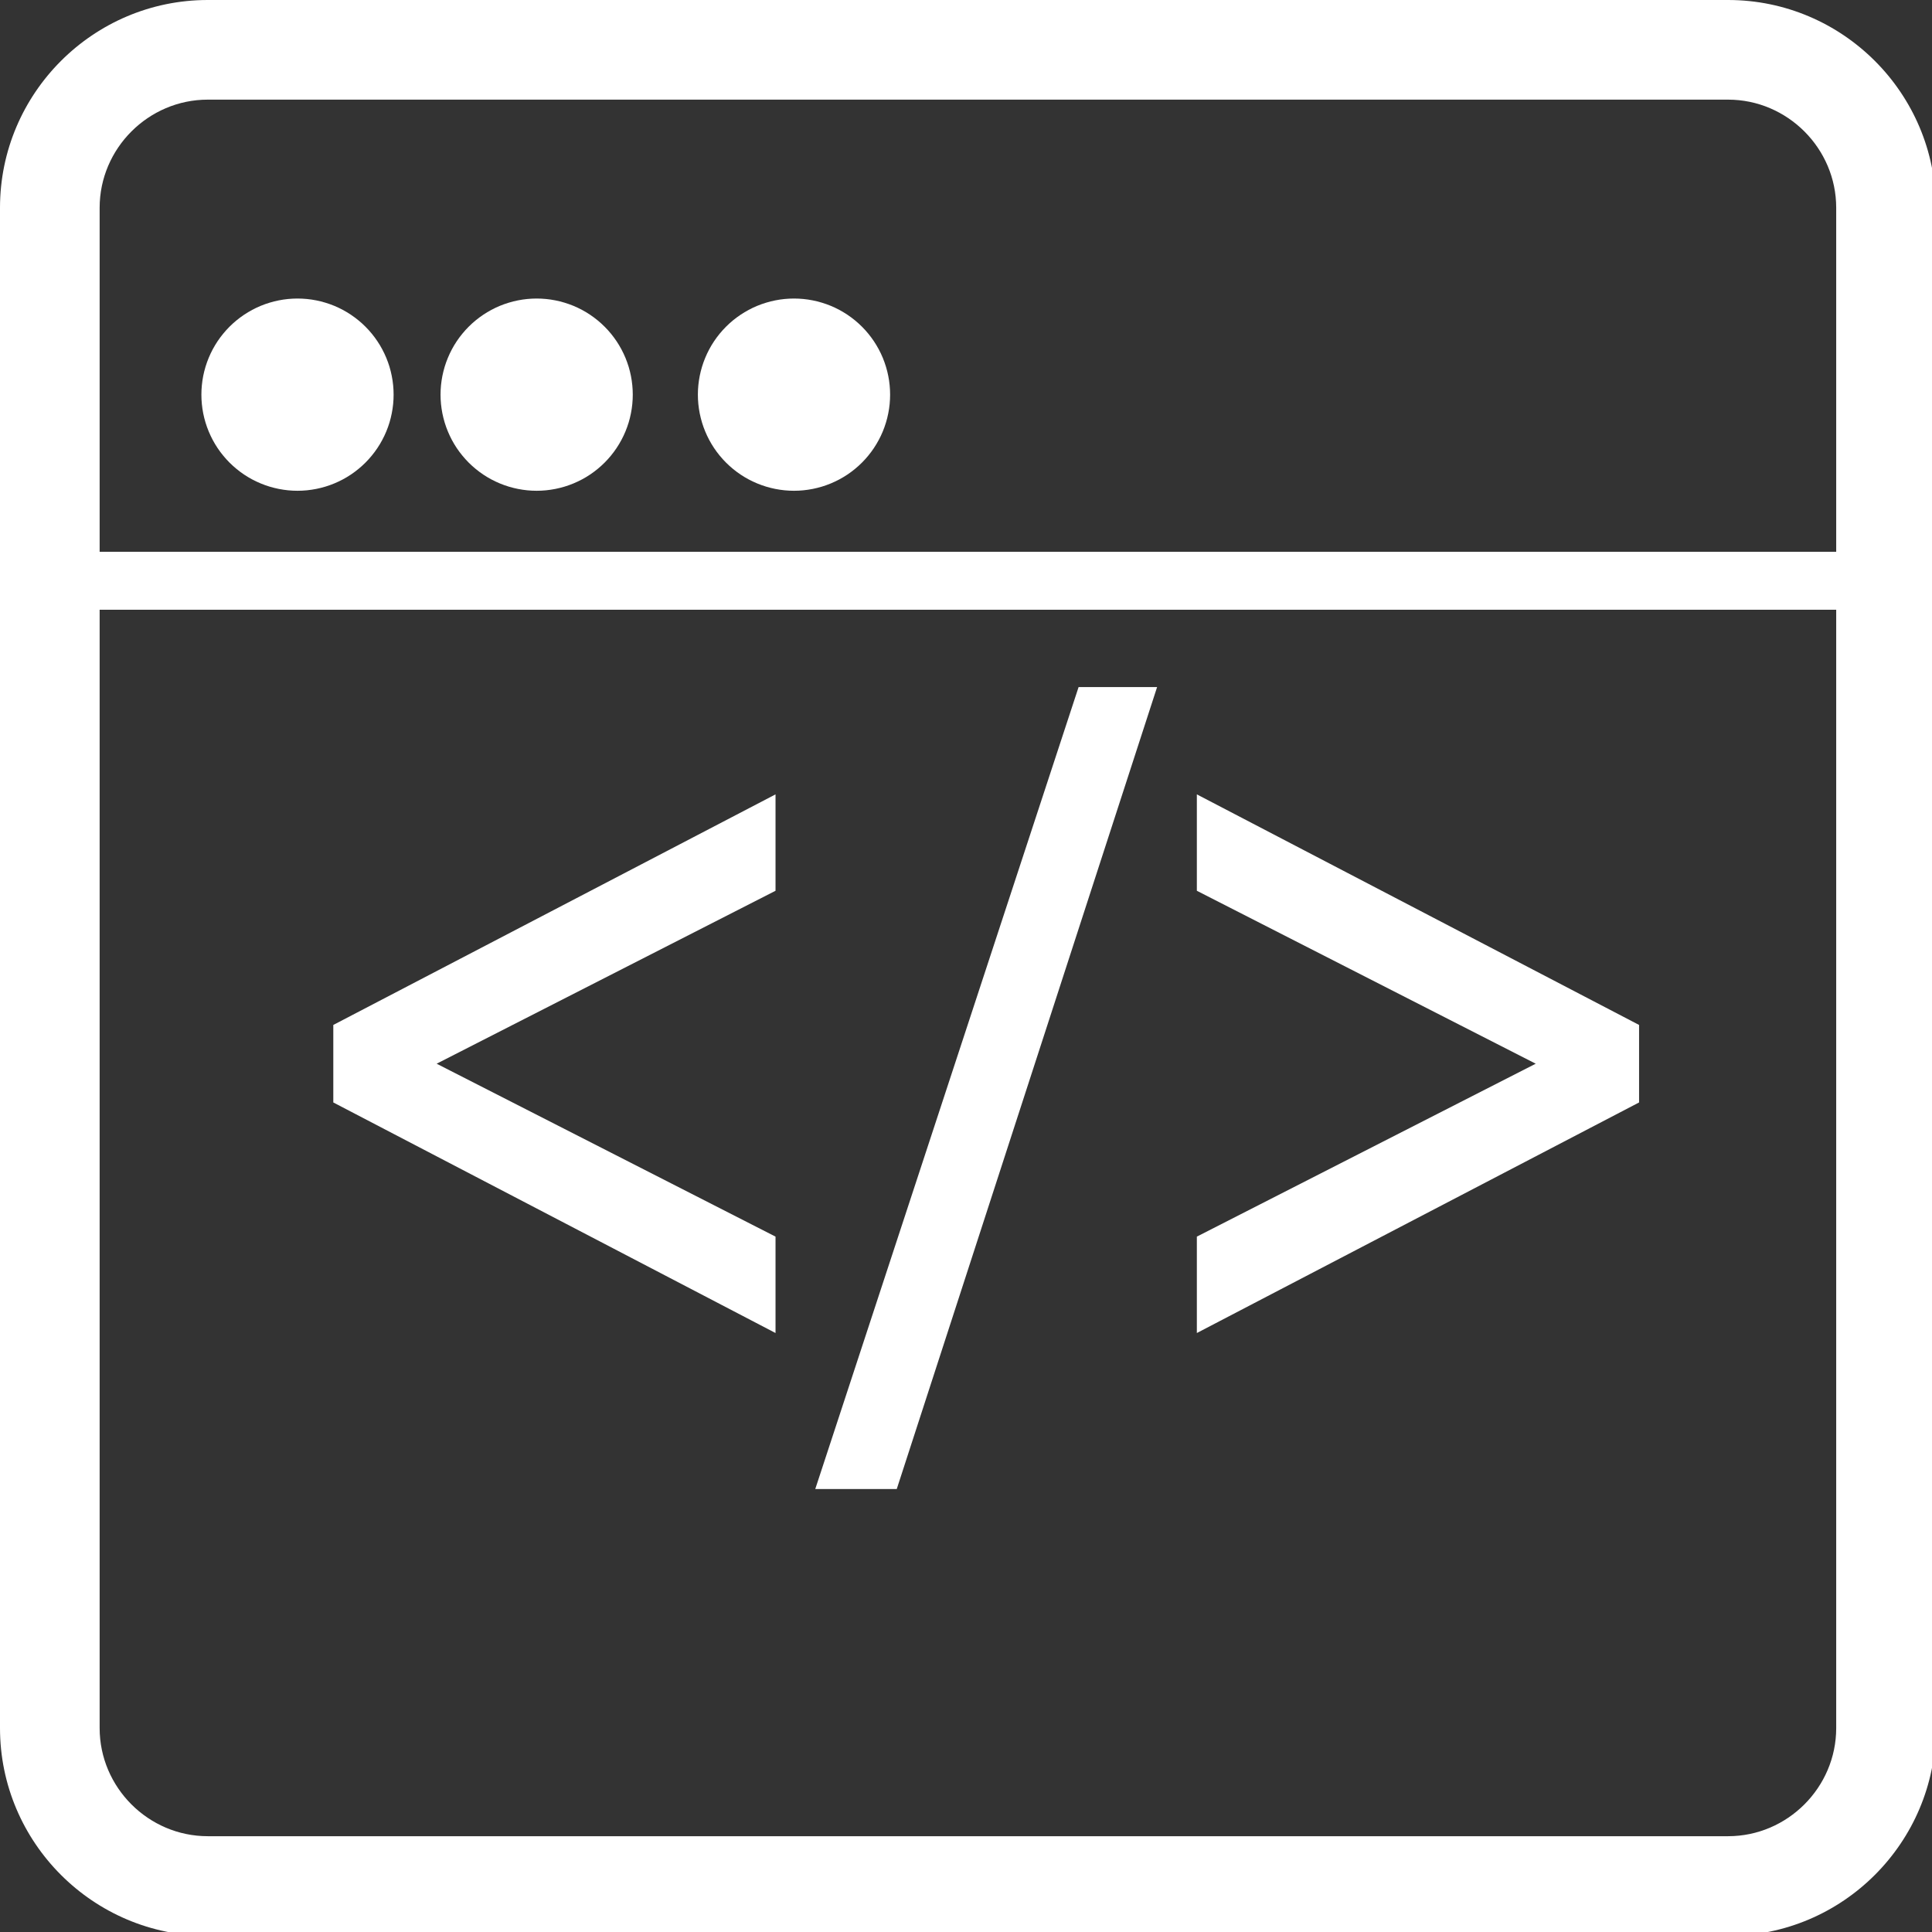 <?xml version="1.0" encoding="UTF-8"?>
<svg xmlns="http://www.w3.org/2000/svg" xmlns:xlink="http://www.w3.org/1999/xlink" width="375pt" height="375pt" viewBox="0 0 375 375" version="1.2">
<rect x="0" y="0" width="375" height="375" fill="#333333" stroke="none"/>
<defs>
<g>
<symbol overflow="visible" id="glyph0-0">
<path style="stroke:none;" d="M 6.945 -76.191 L 92.781 -120.945 L 92.781 -102.234 L 27.004 -68.668 L 92.781 -35.105 L 92.781 -16.395 L 6.945 -61.148 Z M 6.945 -76.191 "/>
</symbol>
<symbol overflow="visible" id="glyph0-1">
<path style="stroke:none;" d="M 51.887 -141.777 L 67.125 -141.777 L 16.59 13.887 L 0.773 13.887 Z M 51.887 -141.777 "/>
</symbol>
<symbol overflow="visible" id="glyph0-2">
<path style="stroke:none;" d="M 92.781 -61.148 L 6.945 -16.395 L 6.945 -35.105 L 72.719 -68.668 L 6.945 -102.234 L 6.945 -120.945 L 92.781 -76.191 Z M 92.781 -61.148 "/>
</symbol>
</g>
</defs>
<g id="surface1">
<path style=" stroke:none;fill-rule:nonzero;fill:rgb(100%,100%,100%);fill-opacity:1;" d="M 335.418 19.34 C 346.941 19.34 356.406 28.805 356.406 40.328 L 356.406 335.418 C 356.406 346.941 346.941 356.406 335.418 356.406 L 40.328 356.406 C 28.805 356.406 19.34 346.941 19.34 335.418 L 19.34 40.328 C 19.34 28.805 28.805 19.34 40.328 19.34 L 335.418 19.34 M 335.418 0 L 40.328 0 C 18.105 0 0 18.105 0 40.328 L 0 335.418 C 0 357.641 18.105 375.746 40.328 375.746 L 335.418 375.746 C 357.641 375.746 375.746 357.641 375.746 335.418 L 375.746 40.328 C 375.746 18.105 357.641 0 335.418 0 Z M 335.418 0 "/>
<path style="fill:none;stroke-width:1;stroke-linecap:round;stroke-linejoin:miter;stroke:rgb(100%,100%,100%);stroke-opacity:1;stroke-miterlimit:4;" d="M 0.5 0 L 31.754 0 " transform="matrix(11.255,0,0,11.25,12.143,112.726)"/>
<path style=" stroke:none;fill-rule:nonzero;fill:rgb(100%,100%,100%);fill-opacity:1;" d="M 57.742 57.945 C 57.133 57.945 56.523 57.977 55.914 58.035 C 55.309 58.094 54.703 58.184 54.105 58.305 C 53.504 58.422 52.914 58.57 52.328 58.75 C 51.742 58.926 51.168 59.133 50.605 59.363 C 50.039 59.598 49.488 59.859 48.949 60.148 C 48.41 60.438 47.887 60.75 47.379 61.09 C 46.871 61.43 46.383 61.793 45.91 62.18 C 45.438 62.566 44.984 62.977 44.551 63.41 C 44.121 63.84 43.711 64.293 43.324 64.766 C 42.934 65.238 42.57 65.727 42.23 66.234 C 41.895 66.742 41.578 67.266 41.289 67.805 C 41.004 68.344 40.742 68.898 40.508 69.461 C 40.273 70.027 40.07 70.602 39.891 71.184 C 39.715 71.77 39.566 72.363 39.445 72.961 C 39.328 73.559 39.238 74.164 39.18 74.773 C 39.117 75.379 39.09 75.988 39.09 76.602 C 39.09 77.211 39.117 77.82 39.18 78.43 C 39.238 79.035 39.328 79.641 39.445 80.238 C 39.566 80.84 39.715 81.43 39.891 82.016 C 40.07 82.602 40.273 83.176 40.508 83.738 C 40.742 84.305 41.004 84.855 41.289 85.395 C 41.578 85.934 41.895 86.457 42.23 86.965 C 42.57 87.473 42.934 87.965 43.324 88.434 C 43.711 88.906 44.121 89.359 44.551 89.793 C 44.984 90.223 45.438 90.633 45.91 91.02 C 46.383 91.41 46.871 91.773 47.379 92.113 C 47.887 92.453 48.41 92.766 48.949 93.055 C 49.488 93.34 50.039 93.602 50.605 93.836 C 51.168 94.07 51.742 94.277 52.328 94.453 C 52.914 94.629 53.504 94.777 54.105 94.898 C 54.703 95.016 55.309 95.105 55.914 95.168 C 56.523 95.227 57.133 95.258 57.742 95.258 C 58.355 95.258 58.965 95.227 59.574 95.168 C 60.18 95.105 60.785 95.016 61.383 94.898 C 61.984 94.777 62.574 94.629 63.16 94.453 C 63.742 94.277 64.32 94.07 64.883 93.836 C 65.449 93.602 66 93.34 66.539 93.055 C 67.078 92.766 67.602 92.453 68.109 92.113 C 68.617 91.773 69.105 91.41 69.578 91.02 C 70.051 90.633 70.504 90.223 70.934 89.793 C 71.367 89.359 71.777 88.906 72.164 88.434 C 72.551 87.965 72.914 87.473 73.254 86.965 C 73.594 86.457 73.91 85.934 74.195 85.395 C 74.484 84.855 74.746 84.305 74.98 83.738 C 75.215 83.176 75.418 82.602 75.598 82.016 C 75.773 81.43 75.922 80.84 76.039 80.238 C 76.16 79.641 76.25 79.035 76.309 78.43 C 76.371 77.82 76.398 77.211 76.398 76.602 C 76.398 75.988 76.371 75.379 76.309 74.773 C 76.25 74.164 76.16 73.559 76.039 72.961 C 75.922 72.363 75.773 71.77 75.598 71.184 C 75.418 70.602 75.215 70.027 74.98 69.461 C 74.746 68.898 74.484 68.344 74.195 67.805 C 73.91 67.266 73.594 66.742 73.254 66.234 C 72.914 65.727 72.551 65.238 72.164 64.766 C 71.777 64.293 71.367 63.84 70.934 63.41 C 70.504 62.977 70.051 62.566 69.578 62.18 C 69.105 61.793 68.617 61.43 68.109 61.09 C 67.602 60.75 67.078 60.438 66.539 60.148 C 66 59.859 65.449 59.598 64.883 59.363 C 64.32 59.133 63.742 58.926 63.16 58.75 C 62.574 58.57 61.984 58.422 61.383 58.305 C 60.785 58.184 60.18 58.094 59.574 58.035 C 58.965 57.977 58.355 57.945 57.742 57.945 Z M 57.742 57.945 "/>
<path style=" stroke:none;fill-rule:nonzero;fill:rgb(100%,100%,100%);fill-opacity:1;" d="M 104.164 57.945 C 103.555 57.945 102.945 57.977 102.336 58.035 C 101.73 58.094 101.125 58.184 100.527 58.305 C 99.926 58.422 99.336 58.57 98.75 58.75 C 98.164 58.926 97.59 59.133 97.027 59.363 C 96.461 59.598 95.91 59.859 95.371 60.148 C 94.832 60.438 94.309 60.75 93.801 61.09 C 93.293 61.43 92.801 61.793 92.332 62.18 C 91.859 62.566 91.406 62.977 90.973 63.41 C 90.543 63.84 90.133 64.293 89.746 64.766 C 89.355 65.238 88.992 65.727 88.652 66.234 C 88.312 66.742 88 67.266 87.711 67.805 C 87.426 68.344 87.164 68.898 86.93 69.461 C 86.695 70.027 86.488 70.602 86.312 71.184 C 86.137 71.77 85.988 72.363 85.867 72.961 C 85.75 73.559 85.66 74.164 85.598 74.773 C 85.539 75.379 85.508 75.988 85.508 76.602 C 85.508 77.211 85.539 77.82 85.598 78.43 C 85.66 79.035 85.75 79.641 85.867 80.238 C 85.988 80.84 86.137 81.43 86.312 82.016 C 86.488 82.602 86.695 83.176 86.93 83.738 C 87.164 84.305 87.426 84.855 87.711 85.395 C 88 85.934 88.312 86.457 88.652 86.965 C 88.992 87.473 89.355 87.965 89.746 88.434 C 90.133 88.906 90.543 89.359 90.973 89.793 C 91.406 90.223 91.859 90.633 92.332 91.02 C 92.801 91.41 93.293 91.773 93.801 92.113 C 94.309 92.453 94.832 92.766 95.371 93.055 C 95.91 93.34 96.461 93.602 97.027 93.836 C 97.59 94.07 98.164 94.277 98.75 94.453 C 99.336 94.629 99.926 94.777 100.527 94.898 C 101.125 95.016 101.73 95.105 102.336 95.168 C 102.945 95.227 103.555 95.258 104.164 95.258 C 104.777 95.258 105.387 95.227 105.992 95.168 C 106.602 95.105 107.207 95.016 107.805 94.898 C 108.402 94.777 108.996 94.629 109.582 94.453 C 110.164 94.277 110.738 94.07 111.305 93.836 C 111.867 93.602 112.422 93.34 112.961 93.055 C 113.5 92.766 114.023 92.453 114.531 92.113 C 115.039 91.773 115.527 91.41 116 91.02 C 116.473 90.633 116.926 90.223 117.355 89.793 C 117.789 89.359 118.199 88.906 118.586 88.434 C 118.973 87.965 119.336 87.473 119.676 86.965 C 120.016 86.457 120.328 85.934 120.617 85.395 C 120.906 84.855 121.168 84.305 121.402 83.738 C 121.633 83.176 121.84 82.602 122.02 82.016 C 122.195 81.43 122.344 80.84 122.461 80.238 C 122.582 79.641 122.672 79.035 122.73 78.43 C 122.789 77.82 122.82 77.211 122.82 76.602 C 122.82 75.988 122.789 75.379 122.73 74.773 C 122.672 74.164 122.582 73.559 122.461 72.961 C 122.344 72.363 122.195 71.77 122.02 71.184 C 121.84 70.602 121.633 70.027 121.402 69.461 C 121.168 68.898 120.906 68.344 120.617 67.805 C 120.328 67.266 120.016 66.742 119.676 66.234 C 119.336 65.727 118.973 65.238 118.586 64.766 C 118.199 64.293 117.789 63.84 117.355 63.41 C 116.926 62.977 116.473 62.566 116 62.18 C 115.527 61.793 115.039 61.43 114.531 61.09 C 114.023 60.75 113.5 60.438 112.961 60.148 C 112.422 59.859 111.867 59.598 111.305 59.363 C 110.738 59.133 110.164 58.926 109.582 58.75 C 108.996 58.57 108.402 58.422 107.805 58.305 C 107.207 58.184 106.602 58.094 105.992 58.035 C 105.387 57.977 104.777 57.945 104.164 57.945 Z M 104.164 57.945 "/>
<path style=" stroke:none;fill-rule:nonzero;fill:rgb(100%,100%,100%);fill-opacity:1;" d="M 154.113 57.945 C 153.504 57.945 152.895 57.977 152.285 58.035 C 151.676 58.094 151.074 58.184 150.477 58.305 C 149.875 58.422 149.285 58.57 148.699 58.75 C 148.113 58.926 147.539 59.133 146.977 59.363 C 146.41 59.598 145.859 59.859 145.32 60.148 C 144.781 60.438 144.258 60.75 143.75 61.09 C 143.242 61.43 142.75 61.793 142.277 62.18 C 141.809 62.566 141.355 62.977 140.922 63.41 C 140.492 63.84 140.082 64.293 139.691 64.766 C 139.305 65.238 138.941 65.727 138.602 66.234 C 138.262 66.742 137.949 67.266 137.66 67.805 C 137.375 68.344 137.113 68.898 136.879 69.461 C 136.645 70.027 136.438 70.602 136.262 71.184 C 136.086 71.77 135.938 72.363 135.816 72.961 C 135.699 73.559 135.609 74.164 135.547 74.773 C 135.488 75.379 135.457 75.988 135.457 76.602 C 135.457 77.211 135.488 77.82 135.547 78.43 C 135.609 79.035 135.699 79.641 135.816 80.238 C 135.938 80.84 136.086 81.43 136.262 82.016 C 136.438 82.602 136.645 83.176 136.879 83.738 C 137.113 84.305 137.375 84.855 137.66 85.395 C 137.949 85.934 138.262 86.457 138.602 86.965 C 138.941 87.473 139.305 87.965 139.691 88.434 C 140.082 88.906 140.492 89.359 140.922 89.793 C 141.355 90.223 141.809 90.633 142.277 91.02 C 142.75 91.41 143.242 91.773 143.75 92.113 C 144.258 92.453 144.781 92.766 145.32 93.055 C 145.859 93.34 146.41 93.602 146.977 93.836 C 147.539 94.07 148.113 94.277 148.699 94.453 C 149.285 94.629 149.875 94.777 150.477 94.898 C 151.074 95.016 151.676 95.105 152.285 95.168 C 152.895 95.227 153.504 95.258 154.113 95.258 C 154.727 95.258 155.336 95.227 155.941 95.168 C 156.551 95.105 157.156 95.016 157.754 94.898 C 158.352 94.777 158.945 94.629 159.531 94.453 C 160.113 94.277 160.688 94.07 161.254 93.836 C 161.816 93.602 162.371 93.34 162.91 93.055 C 163.445 92.766 163.969 92.453 164.48 92.113 C 164.988 91.773 165.477 91.41 165.949 91.02 C 166.422 90.633 166.875 90.223 167.305 89.793 C 167.738 89.359 168.148 88.906 168.535 88.434 C 168.922 87.965 169.285 87.473 169.625 86.965 C 169.965 86.457 170.277 85.934 170.566 85.395 C 170.855 84.855 171.117 84.305 171.352 83.738 C 171.582 83.176 171.789 82.602 171.965 82.016 C 172.145 81.43 172.293 80.84 172.41 80.238 C 172.531 79.641 172.621 79.035 172.68 78.43 C 172.738 77.82 172.77 77.211 172.77 76.602 C 172.77 75.988 172.738 75.379 172.68 74.773 C 172.621 74.164 172.531 73.559 172.41 72.961 C 172.293 72.363 172.145 71.77 171.965 71.184 C 171.789 70.602 171.582 70.027 171.352 69.461 C 171.117 68.898 170.855 68.344 170.566 67.805 C 170.277 67.266 169.965 66.742 169.625 66.234 C 169.285 65.727 168.922 65.238 168.535 64.766 C 168.148 64.293 167.738 63.84 167.305 63.41 C 166.875 62.977 166.422 62.566 165.949 62.18 C 165.477 61.793 164.988 61.43 164.48 61.09 C 163.969 60.75 163.445 60.438 162.91 60.148 C 162.371 59.859 161.816 59.598 161.254 59.363 C 160.688 59.133 160.113 58.926 159.531 58.75 C 158.945 58.57 158.352 58.422 157.754 58.305 C 157.156 58.184 156.551 58.094 155.941 58.035 C 155.336 57.977 154.727 57.945 154.113 57.945 Z M 154.113 57.945 "/>
<g style="fill:rgb(100%,100%,100%);fill-opacity:1;">
  <use xlink:href="#glyph0-0" x="57.748" y="275.133"/>
</g>
<g style="fill:rgb(100%,100%,100%);fill-opacity:1;">
  <use xlink:href="#glyph0-1" x="157.469" y="275.133"/>
</g>
<g style="fill:rgb(100%,100%,100%);fill-opacity:1;">
  <use xlink:href="#glyph0-2" x="225.363" y="275.133"/>
</g>
</g>
</svg>
